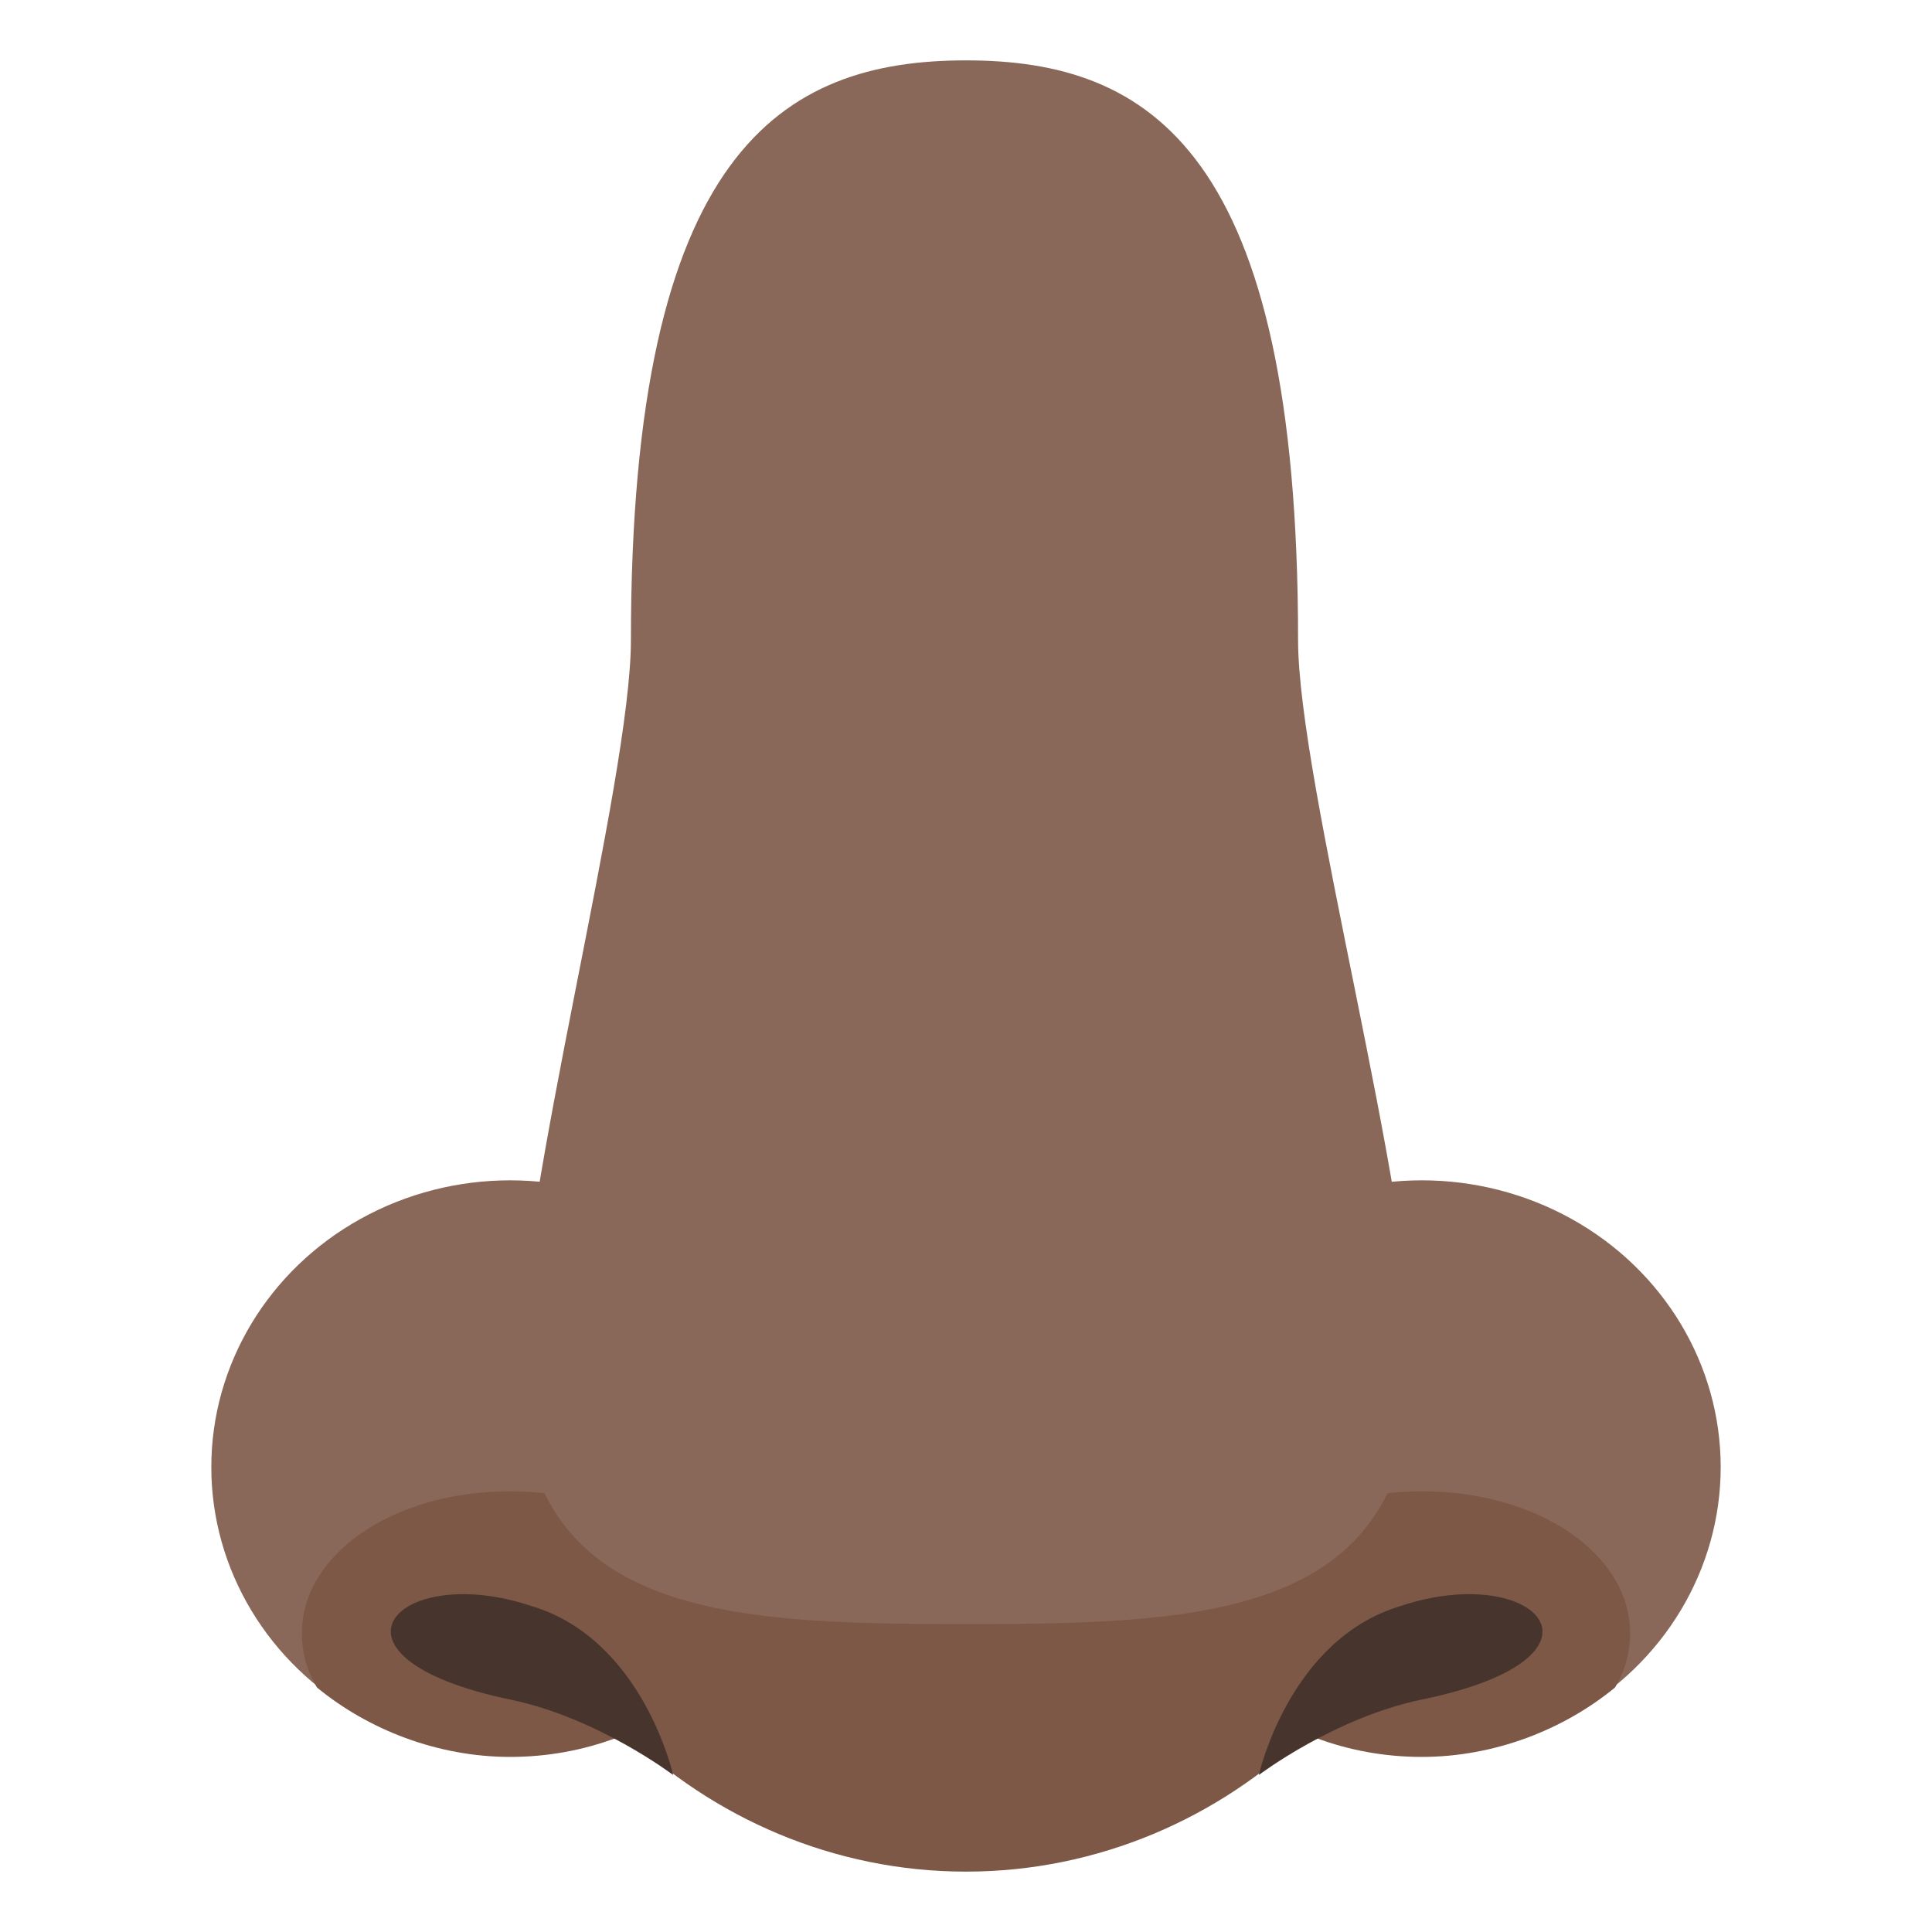 <svg xmlns="http://www.w3.org/2000/svg" width="3em" height="3em" viewBox="0 0 64 64"><g fill="#8a6859"><ellipse cx="16.9" cy="48.6" rx="9.9" ry="9.5"/><ellipse cx="47.1" cy="48.6" rx="9.9" ry="9.5"/></g><g fill="#7d5847"><path d="M47.1 49.4c-3.8 0-6.9 2.1-6.9 4.7c0 .6.2 1.2.5 1.8c1.7 1.4 3.9 2.3 6.4 2.3c2.4 0 4.7-.9 6.4-2.3c.3-.5.5-1.1.5-1.8c0-2.6-3-4.7-6.9-4.7m-30.2 0c3.8 0 6.9 2.1 6.9 4.7c0 .6-.2 1.2-.5 1.8c-1.7 1.4-3.9 2.3-6.4 2.3c-2.4 0-4.7-.9-6.4-2.3c-.3-.5-.5-1.1-.5-1.8c0-2.6 3-4.7 6.9-4.7"/><path d="M32 53.3c-3.1 0-7-.9-12.4-2l1.1 6.1C23.6 60.2 27.6 62 32 62s8.4-1.8 11.3-4.6l1.1-6.1c-5.4 1.1-9.3 2-12.4 2"/></g><path fill="#47352d" d="M17.6 53.2c3.7 1.1 4.7 5.6 4.7 5.6s-2.5-1.9-5.4-2.5c-6.7-1.4-3.8-4.6.7-3.1m28.8 0c-3.7 1.1-4.7 5.6-4.7 5.6s2.5-1.9 5.4-2.5c6.8-1.4 3.8-4.6-.7-3.1"/><path fill="#8a6859" d="M43 21.2C43 5 38.1 2 32 2S20.9 5 20.9 21.2c0 4.7-3.7 18.4-3.7 24c0 8.3 6.6 8.6 14.8 8.6s14.8-.3 14.8-8.6c0-5.6-3.8-19.3-3.8-24"/></svg>